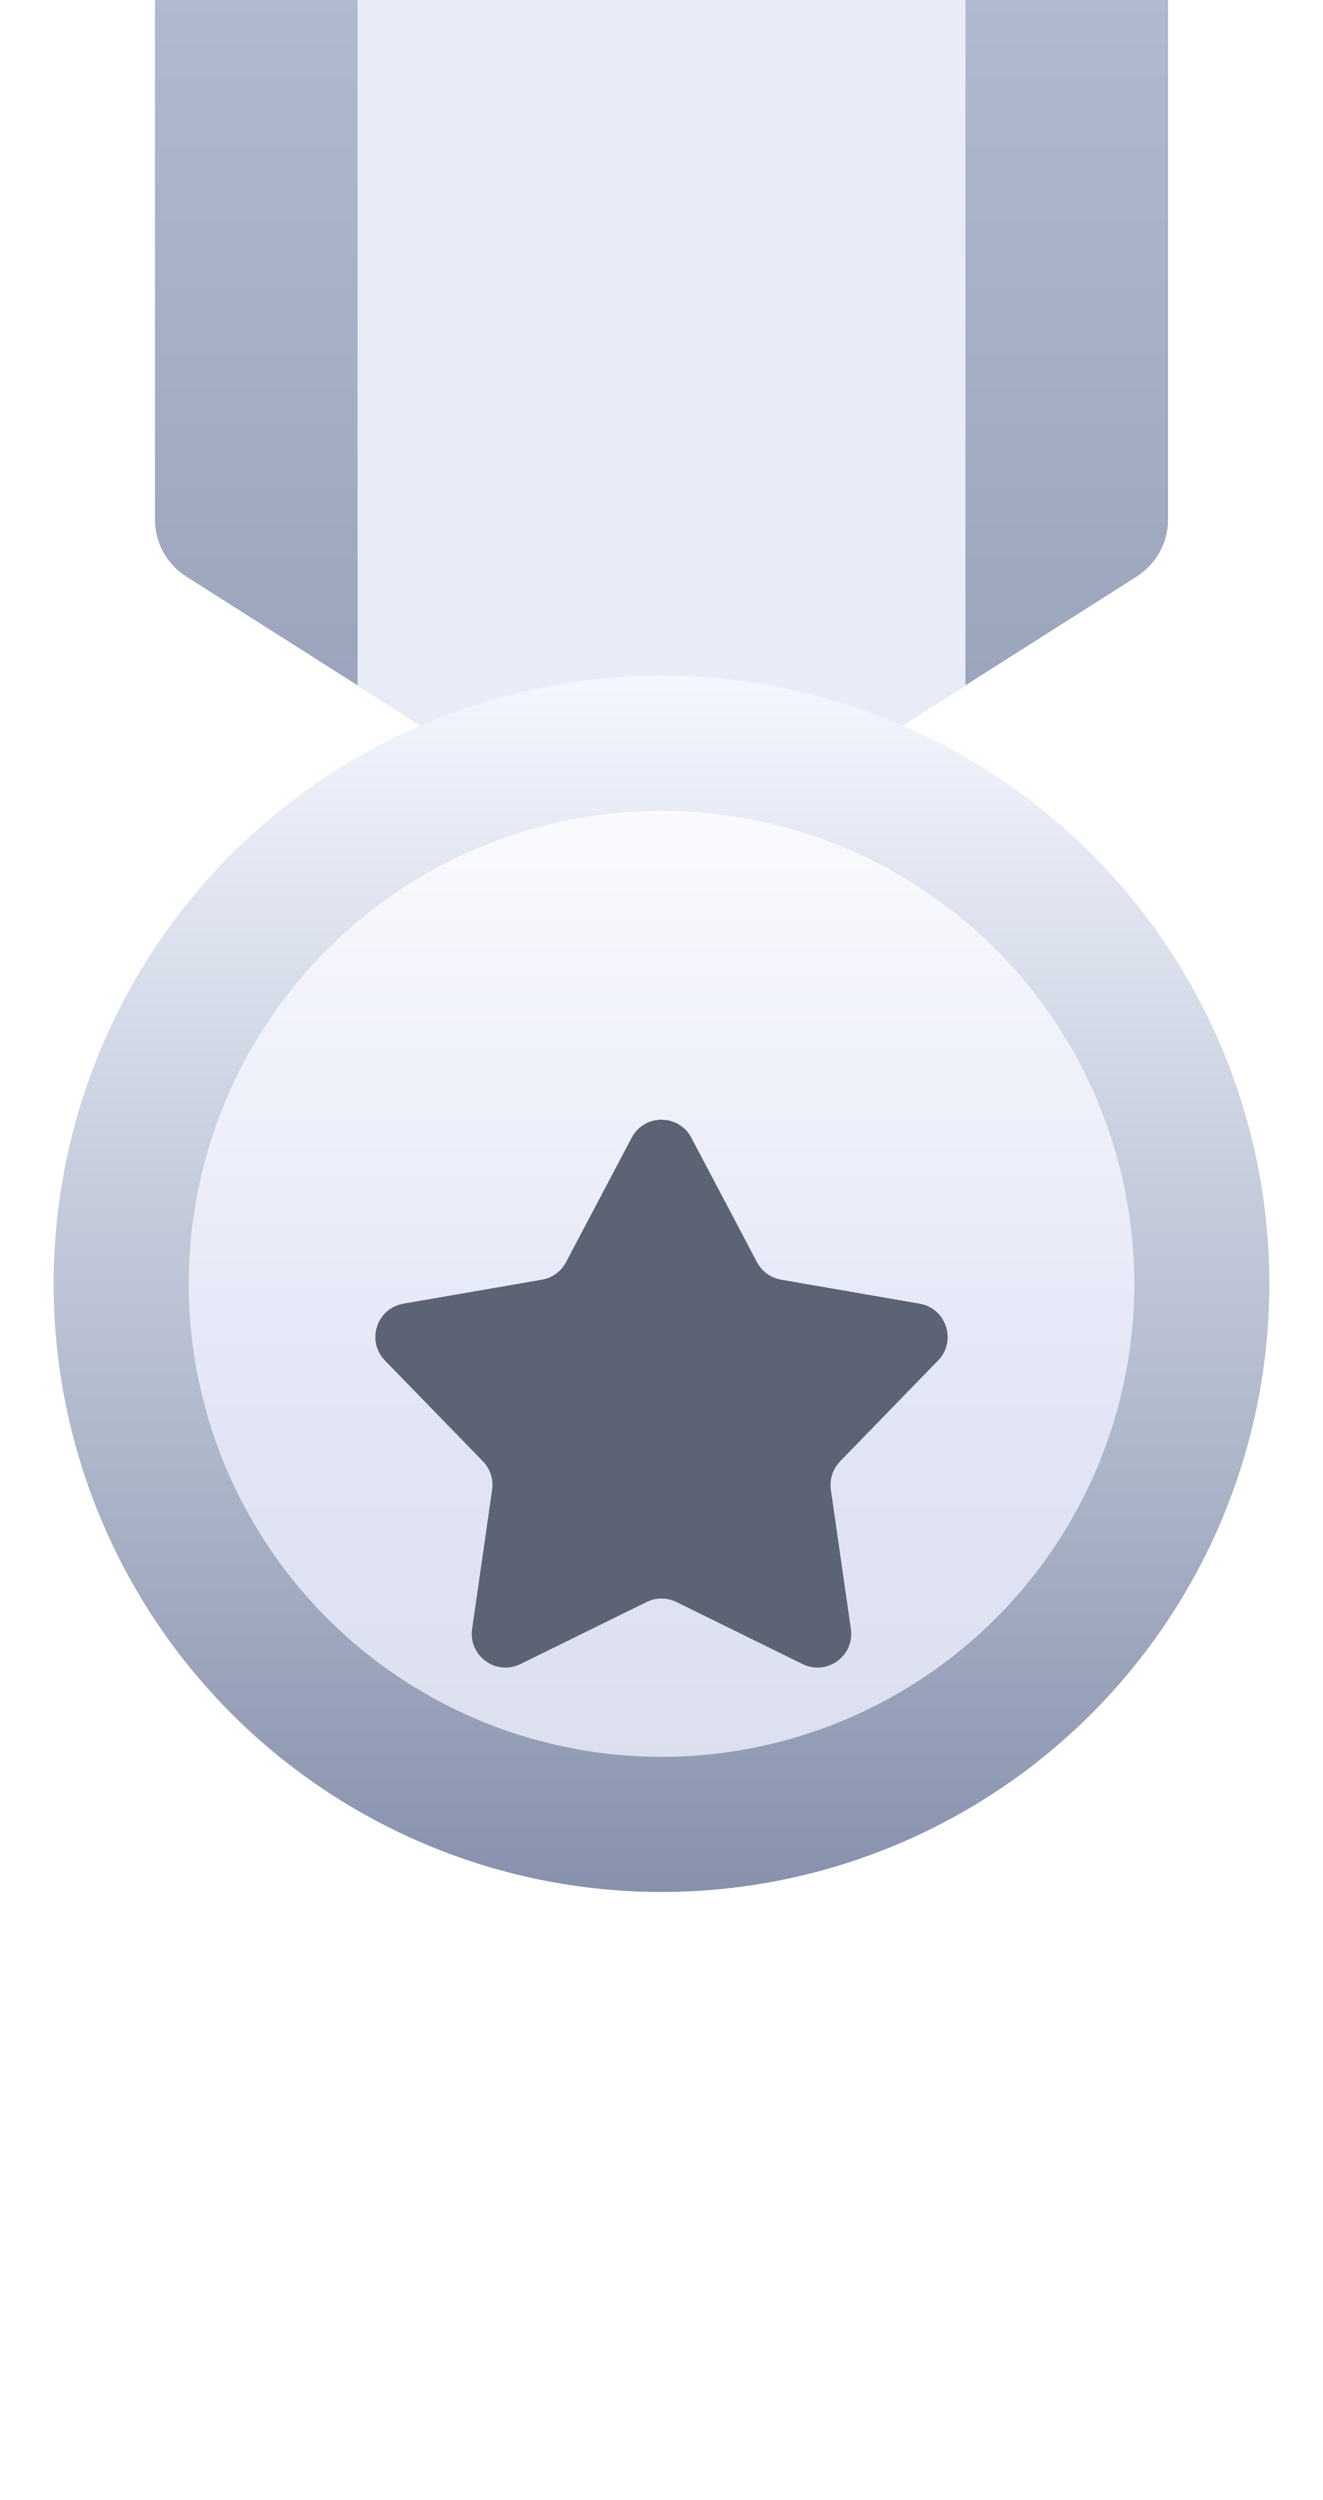 <svg width="36" height="68" viewBox="3 0 30 74" fill="none" xmlns="http://www.w3.org/2000/svg">
<path d="M3 0H33V15.377C33 16.061 32.65 16.698 32.072 17.065L18 26L3.928 17.065C3.35 16.698 3 16.061 3 15.377V0Z" fill="url(#paint0_linear_1349_144003)"/>
<path d="M9 20.286V0H27V20.286L18 26L9 20.286Z" fill="#E8ECF6"/>
<circle cx="18" cy="38" r="16" fill="url(#paint1_linear_1349_144003)" stroke="url(#paint2_linear_1349_144003)" stroke-width="4"/>
<g filter="url(#filter0_i_1349_144003)">
<path d="M17.116 29.676C17.491 28.965 18.509 28.965 18.884 29.676L20.827 33.358C20.972 33.633 21.235 33.824 21.541 33.877L25.643 34.587C26.435 34.724 26.75 35.692 26.19 36.269L23.288 39.254C23.072 39.477 22.971 39.787 23.015 40.094L23.608 44.214C23.723 45.01 22.898 45.609 22.177 45.254L18.441 43.417C18.163 43.28 17.837 43.28 17.559 43.417L13.823 45.254C13.101 45.609 12.277 45.01 12.392 44.214L12.985 40.094C13.029 39.787 12.928 39.477 12.712 39.254L9.81 36.269C9.25 35.692 9.565 34.724 10.357 34.587L14.459 33.877C14.764 33.824 15.028 33.633 15.173 33.358L17.116 29.676Z" fill="#5C6374"/>
</g>
<defs>
<filter id="filter0_i_1349_144003" x="9.527" y="29.145" width="16.945" height="20.215" filterUnits="userSpaceOnUse" color-interpolation-filters="sRGB">
<feFlood flood-opacity="0" result="BackgroundImageFix"/>
<feBlend mode="normal" in="SourceGraphic" in2="BackgroundImageFix" result="shape"/>
<feColorMatrix in="SourceAlpha" type="matrix" values="0 0 0 0 0 0 0 0 0 0 0 0 0 0 0 0 0 0 127 0" result="hardAlpha"/>
<feOffset dy="4"/>
<feGaussianBlur stdDeviation="2"/>
<feComposite in2="hardAlpha" operator="arithmetic" k2="-1" k3="1"/>
<feColorMatrix type="matrix" values="0 0 0 0 0 0 0 0 0 0 0 0 0 0 0 0 0 0 0.08 0"/>
<feBlend mode="normal" in2="shape" result="effect1_innerShadow_1349_144003"/>
</filter>
<linearGradient id="paint0_linear_1349_144003" x1="18" y1="-4" x2="18" y2="26" gradientUnits="userSpaceOnUse">
<stop stop-color="#B4BDD2"/>
<stop offset="1" stop-color="#959FB7"/>
</linearGradient>
<linearGradient id="paint1_linear_1349_144003" x1="18" y1="20" x2="18" y2="56" gradientUnits="userSpaceOnUse">
<stop stop-color="white"/>
<stop offset="0.61" stop-color="#E2E5F6"/>
<stop offset="1" stop-color="#DADDEB"/>
</linearGradient>
<linearGradient id="paint2_linear_1349_144003" x1="18" y1="20" x2="18" y2="56" gradientUnits="userSpaceOnUse">
<stop stop-color="#F3F7FF"/>
<stop offset="1" stop-color="#8791AC"/>
</linearGradient>
</defs>
</svg>

